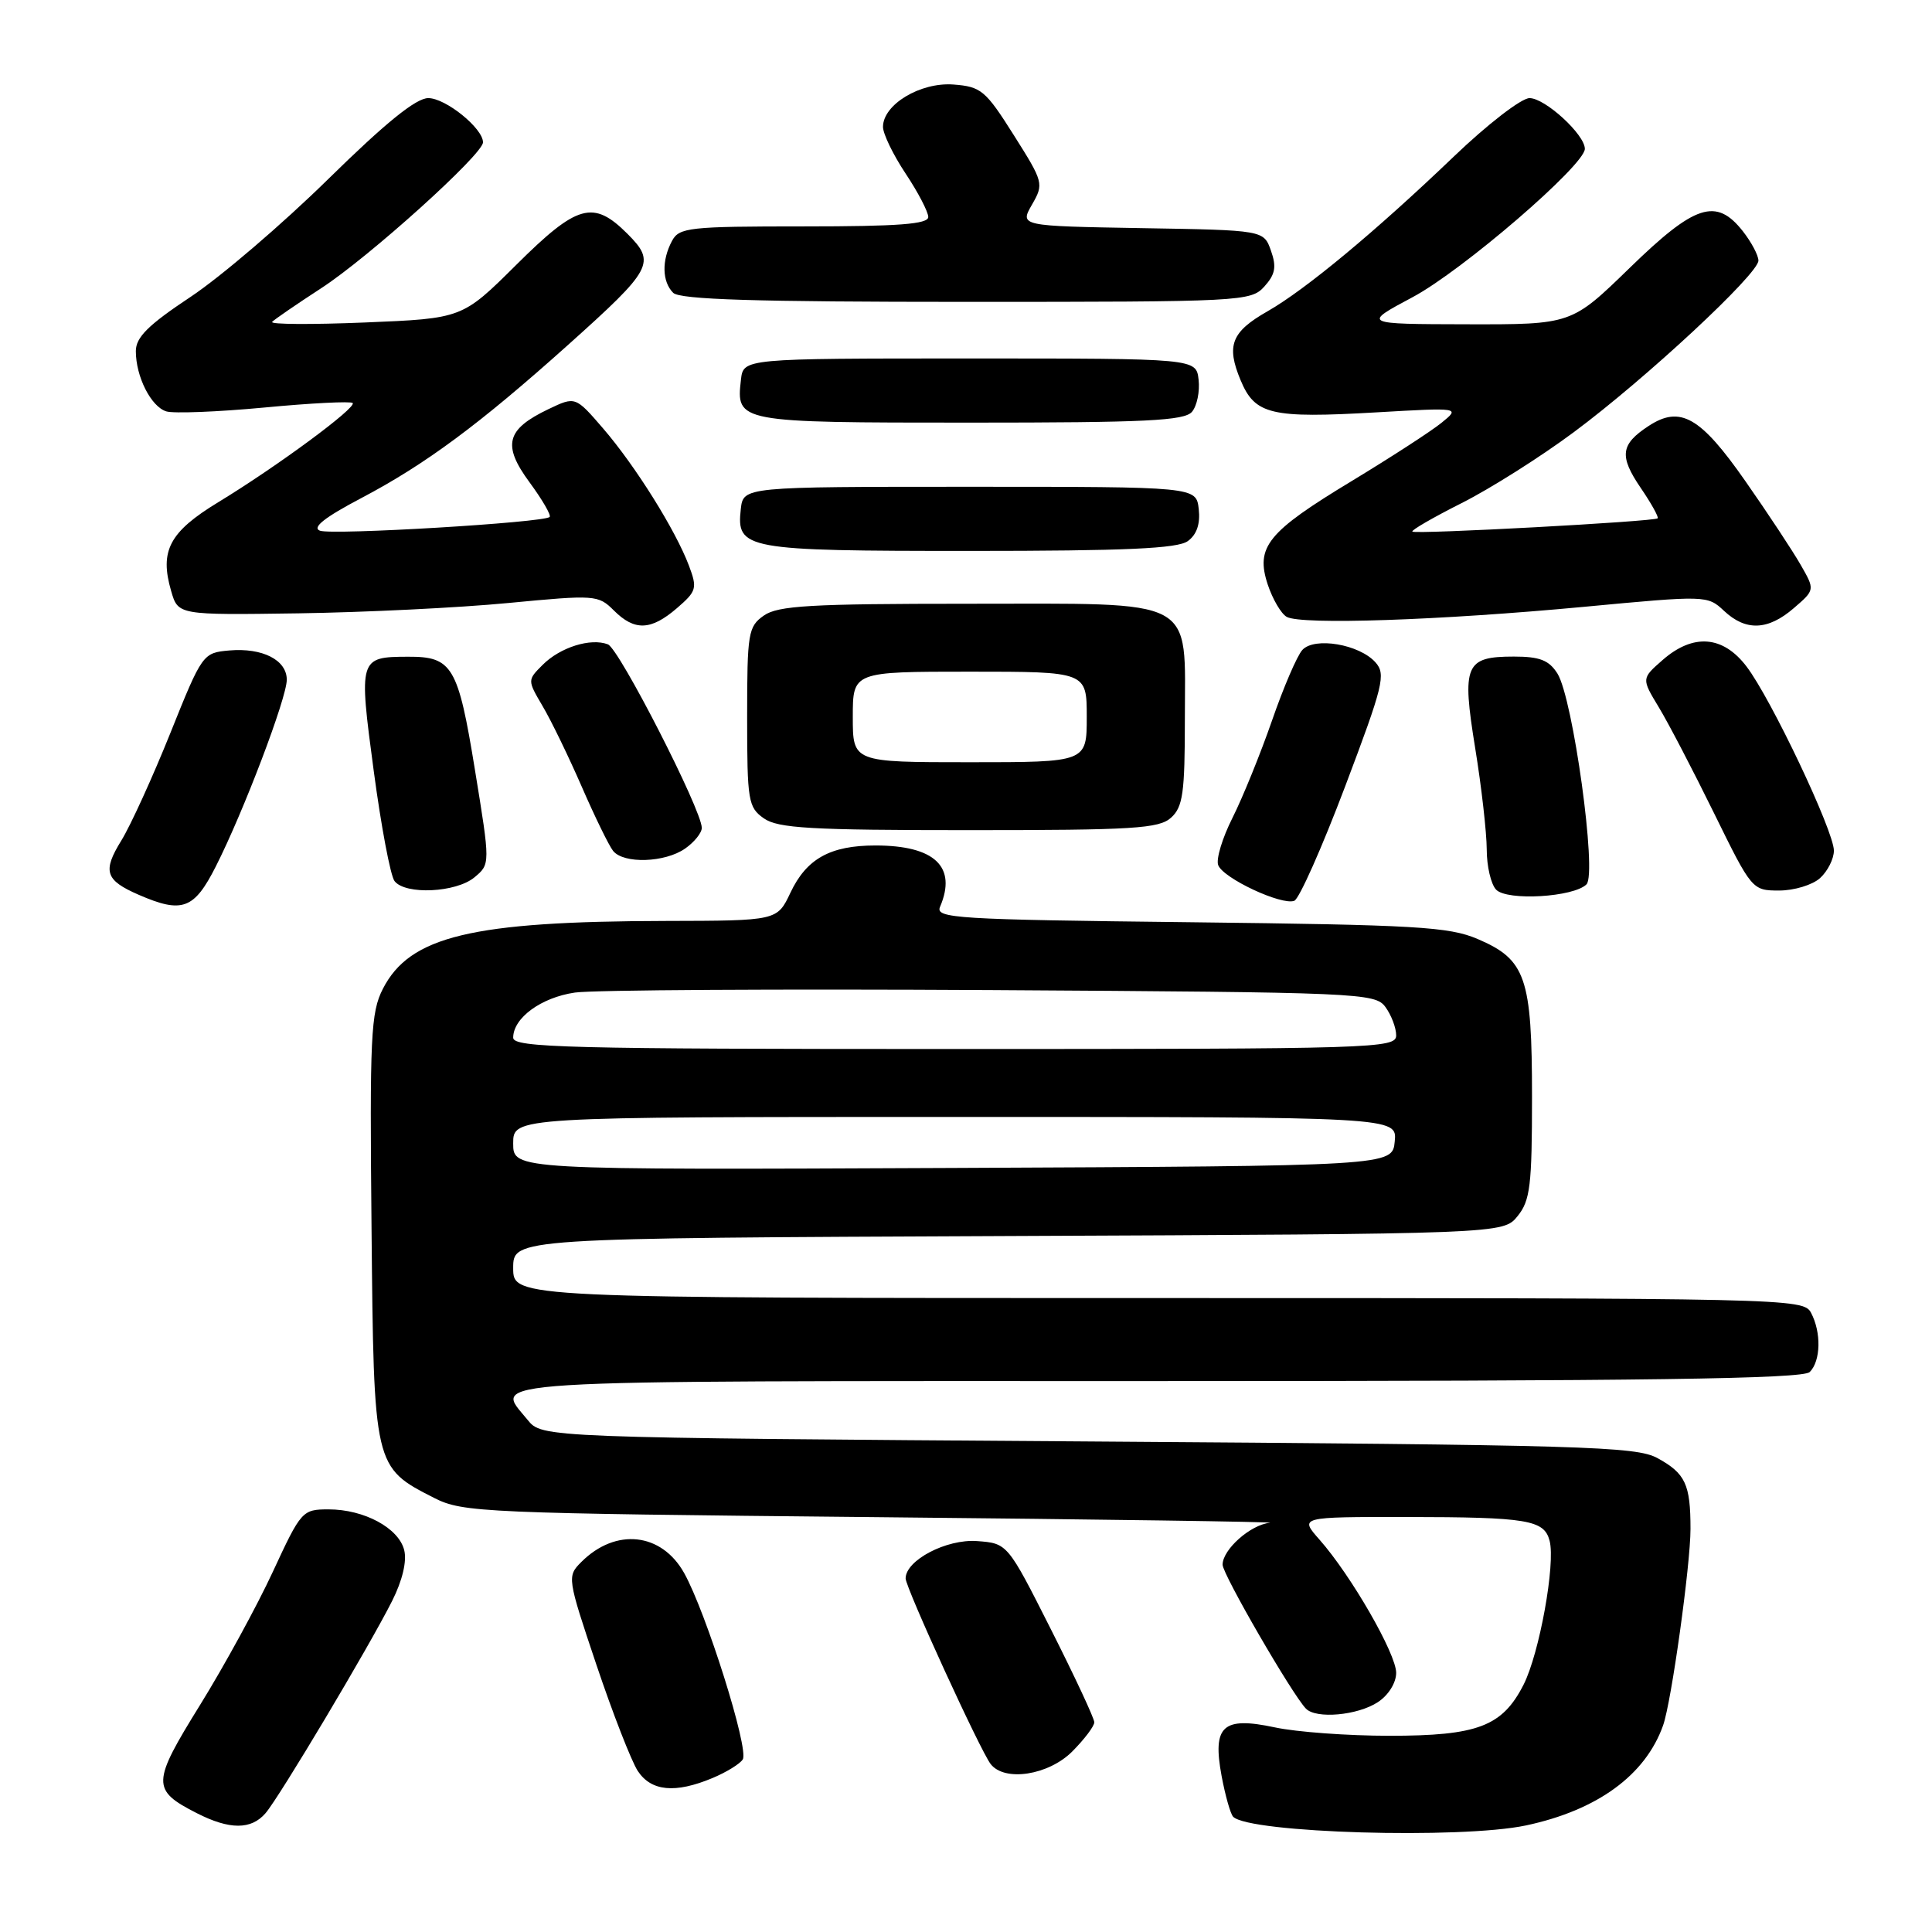 <?xml version="1.0" encoding="UTF-8" standalone="no"?>
<!DOCTYPE svg PUBLIC "-//W3C//DTD SVG 1.1//EN" "http://www.w3.org/Graphics/SVG/1.1/DTD/svg11.dtd" >
<svg xmlns="http://www.w3.org/2000/svg" xmlns:xlink="http://www.w3.org/1999/xlink" version="1.1" viewBox="0 0 256 256">
 <g >
 <path fill="currentColor"
d=" M 202.20 241.88 C 211.65 239.87 218.03 235.22 220.37 228.62 C 221.47 225.53 224.00 207.35 224.00 202.59 C 224.00 196.68 223.33 195.24 219.63 193.21 C 216.78 191.65 209.99 191.46 144.16 191.00 C 71.82 190.50 71.82 190.50 69.91 188.14 C 65.53 182.73 61.11 183.00 153.30 183.00 C 218.31 183.00 238.89 182.71 239.80 181.80 C 241.27 180.33 241.35 176.53 239.96 173.93 C 238.95 172.05 236.94 172.00 153.46 172.00 C 68.00 172.00 68.00 172.00 68.00 168.03 C 68.00 164.06 68.00 164.06 133.59 163.78 C 199.18 163.50 199.18 163.50 201.09 161.14 C 202.76 159.08 203.00 157.08 203.00 145.34 C 203.00 129.51 202.18 127.15 195.79 124.42 C 191.99 122.80 187.66 122.55 157.68 122.20 C 126.64 121.85 123.91 121.68 124.56 120.16 C 126.83 114.85 123.86 112.03 116.00 112.03 C 110.01 112.03 106.87 113.78 104.74 118.28 C 102.98 122.00 102.98 122.00 88.24 122.03 C 62.47 122.08 54.30 124.05 50.73 131.03 C 49.13 134.15 48.98 137.35 49.23 162.68 C 49.53 194.46 49.52 194.41 57.56 198.50 C 61.32 200.41 64.05 200.52 116.00 201.03 C 145.98 201.32 169.49 201.66 168.25 201.78 C 165.70 202.03 162.00 205.32 162.00 207.33 C 162.00 208.60 171.19 224.48 173.04 226.40 C 174.38 227.80 179.89 227.31 182.58 225.54 C 183.98 224.62 185.00 222.98 185.00 221.66 C 185.00 219.13 179.02 208.74 174.84 204.01 C 172.18 201.00 172.18 201.00 186.34 201.01 C 202.41 201.03 204.61 201.39 205.33 204.16 C 206.13 207.22 203.98 219.09 201.88 223.23 C 199.06 228.76 195.81 230.00 184.10 230.00 C 178.60 230.00 171.78 229.50 168.94 228.89 C 162.01 227.41 160.63 228.67 161.87 235.34 C 162.36 237.95 163.05 240.38 163.40 240.73 C 165.55 242.89 193.54 243.71 202.20 241.88 Z  M 35.19 240.25 C 37.03 238.11 48.93 218.16 51.96 212.13 C 53.32 209.43 53.93 206.87 53.56 205.40 C 52.83 202.47 48.25 200.00 43.54 200.00 C 40.06 200.00 39.90 200.18 36.16 208.25 C 34.06 212.79 29.72 220.73 26.52 225.90 C 20.09 236.27 20.06 237.18 26.07 240.25 C 30.42 242.47 33.29 242.47 35.19 240.25 Z  M 94.41 235.60 C 96.25 234.83 98.06 233.72 98.42 233.13 C 99.27 231.76 93.56 213.64 90.65 208.43 C 87.65 203.07 81.58 202.42 77.03 206.97 C 75.13 208.87 75.15 209.05 79.03 220.60 C 81.19 227.03 83.66 233.35 84.50 234.65 C 86.28 237.36 89.46 237.67 94.41 235.60 Z  M 142.08 232.08 C 143.68 230.47 145.00 228.73 145.00 228.21 C 145.00 227.69 142.41 222.15 139.25 215.89 C 133.50 204.50 133.50 204.50 129.45 204.20 C 125.41 203.91 120.00 206.74 120.00 209.15 C 120.00 210.37 129.91 232.01 131.27 233.75 C 133.12 236.13 138.93 235.23 142.08 232.08 Z  M 28.59 114.82 C 32.26 107.59 38.00 92.48 38.00 90.07 C 38.00 87.45 34.78 85.81 30.38 86.19 C 26.88 86.50 26.79 86.62 22.57 97.14 C 20.22 102.99 17.30 109.39 16.08 111.37 C 13.56 115.45 13.94 116.63 18.37 118.56 C 24.14 121.07 25.72 120.49 28.59 114.82 Z  M 178.24 104.20 C 183.30 90.82 183.66 89.34 182.26 87.77 C 180.13 85.37 174.18 84.36 172.57 86.12 C 171.87 86.88 170.06 91.10 168.54 95.50 C 167.01 99.90 164.66 105.68 163.32 108.35 C 161.97 111.02 161.11 113.85 161.42 114.64 C 162.08 116.38 169.82 120.00 171.50 119.36 C 172.15 119.11 175.18 112.29 178.24 104.20 Z  M 210.22 117.18 C 211.64 115.76 208.43 92.54 206.37 89.25 C 205.25 87.48 204.03 87.00 200.60 87.00 C 194.14 87.00 193.68 88.09 195.47 99.13 C 196.31 104.28 196.99 110.32 197.00 112.55 C 197.00 114.78 197.56 117.18 198.25 117.89 C 199.72 119.40 208.52 118.88 210.22 117.18 Z  M 62.87 116.25 C 64.97 114.50 64.97 114.50 62.93 102.00 C 60.70 88.28 59.94 86.99 54.06 87.02 C 47.57 87.04 47.52 87.21 49.52 102.14 C 50.50 109.49 51.74 116.06 52.28 116.75 C 53.71 118.60 60.44 118.28 62.87 116.25 Z  M 241.17 116.35 C 242.18 115.43 243.00 113.80 243.00 112.71 C 243.00 110.13 234.67 92.56 231.42 88.31 C 228.30 84.21 224.36 83.91 220.31 87.45 C 217.50 89.91 217.50 89.91 219.79 93.70 C 221.06 95.79 224.35 102.11 227.12 107.75 C 232.11 117.92 232.18 118.00 235.75 118.00 C 237.73 118.00 240.17 117.26 241.17 116.35 Z  M 90.78 112.44 C 92.00 111.59 93.00 110.35 92.99 109.69 C 92.97 107.30 82.05 85.96 80.55 85.38 C 78.26 84.50 74.23 85.77 71.91 88.09 C 69.88 90.12 69.88 90.12 71.89 93.55 C 73.01 95.43 75.34 100.24 77.08 104.23 C 78.82 108.23 80.69 112.06 81.24 112.75 C 82.64 114.49 88.11 114.31 90.78 112.44 Z  M 155.17 108.35 C 156.74 106.93 157.00 105.07 157.00 95.35 C 157.00 78.94 158.98 80.00 128.22 80.00 C 107.42 80.00 103.09 80.25 101.22 81.56 C 99.14 83.02 99.00 83.85 99.00 95.00 C 99.00 106.15 99.14 106.98 101.22 108.44 C 103.09 109.75 107.43 110.00 128.39 110.00 C 150.21 110.00 153.57 109.79 155.17 108.35 Z  M 89.69 80.59 C 92.31 78.33 92.42 77.95 91.28 74.93 C 89.51 70.24 84.20 61.75 79.94 56.80 C 76.24 52.51 76.24 52.51 72.68 54.21 C 67.07 56.89 66.53 58.96 70.16 63.90 C 71.86 66.21 73.06 68.28 72.83 68.50 C 72.08 69.25 43.99 70.93 42.39 70.32 C 41.31 69.90 43.01 68.56 47.89 65.99 C 56.37 61.53 63.53 56.22 75.25 45.72 C 86.52 35.62 86.95 34.80 83.13 30.97 C 78.61 26.46 76.50 27.05 68.40 35.10 C 61.25 42.20 61.25 42.20 48.38 42.73 C 41.29 43.02 35.75 42.99 36.06 42.65 C 36.37 42.32 39.30 40.31 42.56 38.19 C 48.87 34.09 64.00 20.45 64.00 18.86 C 64.00 17.00 59.05 13.00 56.75 13.00 C 55.12 13.00 51.09 16.27 43.46 23.76 C 37.43 29.68 29.24 36.69 25.25 39.34 C 19.63 43.07 18.00 44.69 18.00 46.53 C 18.00 49.90 20.00 53.87 22.03 54.51 C 22.98 54.81 28.83 54.58 35.02 54.00 C 41.21 53.41 46.48 53.15 46.73 53.40 C 47.32 53.98 36.71 61.81 28.93 66.54 C 22.45 70.48 21.12 72.98 22.68 78.32 C 23.60 81.50 23.60 81.50 39.55 81.27 C 48.32 81.14 60.84 80.53 67.36 79.90 C 78.86 78.80 79.27 78.83 81.33 80.88 C 84.08 83.63 86.24 83.56 89.69 80.59 Z  M 209.86 80.41 C 226.09 78.88 226.25 78.89 228.43 80.93 C 231.33 83.66 234.26 83.54 237.69 80.58 C 240.50 78.16 240.50 78.16 238.59 74.83 C 237.54 73.00 234.25 68.01 231.27 63.75 C 225.31 55.21 222.64 53.69 218.44 56.45 C 214.73 58.88 214.53 60.42 217.39 64.63 C 218.80 66.69 219.81 68.52 219.65 68.68 C 219.23 69.11 187.57 70.82 187.15 70.44 C 186.95 70.27 189.89 68.57 193.68 66.66 C 197.47 64.75 204.15 60.53 208.53 57.27 C 218.05 50.20 233.00 36.30 233.00 34.53 C 233.00 33.84 232.07 32.08 230.93 30.63 C 227.41 26.16 224.60 27.07 215.94 35.50 C 208.23 43.00 208.23 43.00 194.36 42.97 C 180.50 42.94 180.50 42.94 187.19 39.37 C 193.77 35.86 210.00 21.88 210.00 19.72 C 210.00 17.83 204.73 13.00 202.67 13.00 C 201.59 13.00 197.07 16.49 192.61 20.77 C 182.30 30.64 172.99 38.38 167.95 41.25 C 163.16 43.98 162.46 45.77 164.39 50.39 C 166.29 54.95 168.41 55.45 182.38 54.64 C 193.50 54.00 193.50 54.00 191.00 56.03 C 189.62 57.15 184.29 60.60 179.16 63.71 C 167.94 70.49 166.34 72.46 167.98 77.45 C 168.63 79.40 169.76 81.33 170.50 81.74 C 172.43 82.82 190.79 82.20 209.86 80.41 Z  M 157.39 71.70 C 158.58 70.84 159.06 69.41 158.84 67.45 C 158.50 64.50 158.50 64.50 128.50 64.50 C 98.50 64.50 98.50 64.50 98.16 67.45 C 97.56 72.80 98.67 73.00 128.50 73.00 C 149.16 73.00 156.04 72.69 157.39 71.70 Z  M 157.95 54.56 C 158.61 53.77 159.00 51.86 158.82 50.31 C 158.50 47.50 158.50 47.50 128.50 47.50 C 98.50 47.50 98.50 47.50 98.18 50.31 C 97.53 55.97 97.67 56.00 128.50 56.00 C 151.87 56.00 156.96 55.75 157.95 54.56 Z  M 167.53 37.97 C 168.98 36.36 169.17 35.37 168.41 33.22 C 167.45 30.50 167.45 30.50 151.29 30.23 C 135.12 29.95 135.12 29.95 136.74 27.12 C 138.33 24.36 138.28 24.15 134.33 17.90 C 130.59 11.97 130.00 11.48 126.34 11.20 C 121.95 10.87 117.00 13.85 117.00 16.82 C 117.01 17.75 118.35 20.52 120.00 23.00 C 121.65 25.48 122.99 28.06 123.00 28.75 C 123.00 29.70 119.04 30.00 106.54 30.00 C 91.28 30.00 89.99 30.14 89.04 31.93 C 87.66 34.51 87.73 37.33 89.20 38.80 C 90.09 39.69 100.10 40.00 128.05 40.00 C 164.61 40.00 165.74 39.94 167.53 37.97 Z  M 68.00 151.51 C 68.00 148.00 68.00 148.00 126.56 148.00 C 185.13 148.00 185.13 148.00 184.81 151.25 C 184.50 154.50 184.50 154.50 126.25 154.76 C 68.00 155.02 68.00 155.02 68.00 151.51 Z  M 68.00 137.50 C 68.00 134.88 71.71 132.17 76.18 131.52 C 78.56 131.17 103.37 131.03 131.33 131.19 C 180.31 131.49 182.21 131.57 183.58 133.44 C 184.36 134.51 185.00 136.20 185.00 137.19 C 185.00 138.92 182.27 139.00 126.50 139.00 C 75.17 139.00 68.00 138.82 68.00 137.50 Z  M 113.00 95.00 C 113.00 89.00 113.00 89.00 128.50 89.00 C 144.00 89.00 144.00 89.00 144.00 95.00 C 144.00 101.00 144.00 101.00 128.50 101.00 C 113.00 101.00 113.00 101.00 113.00 95.00 Z "/>
</g>
</svg>